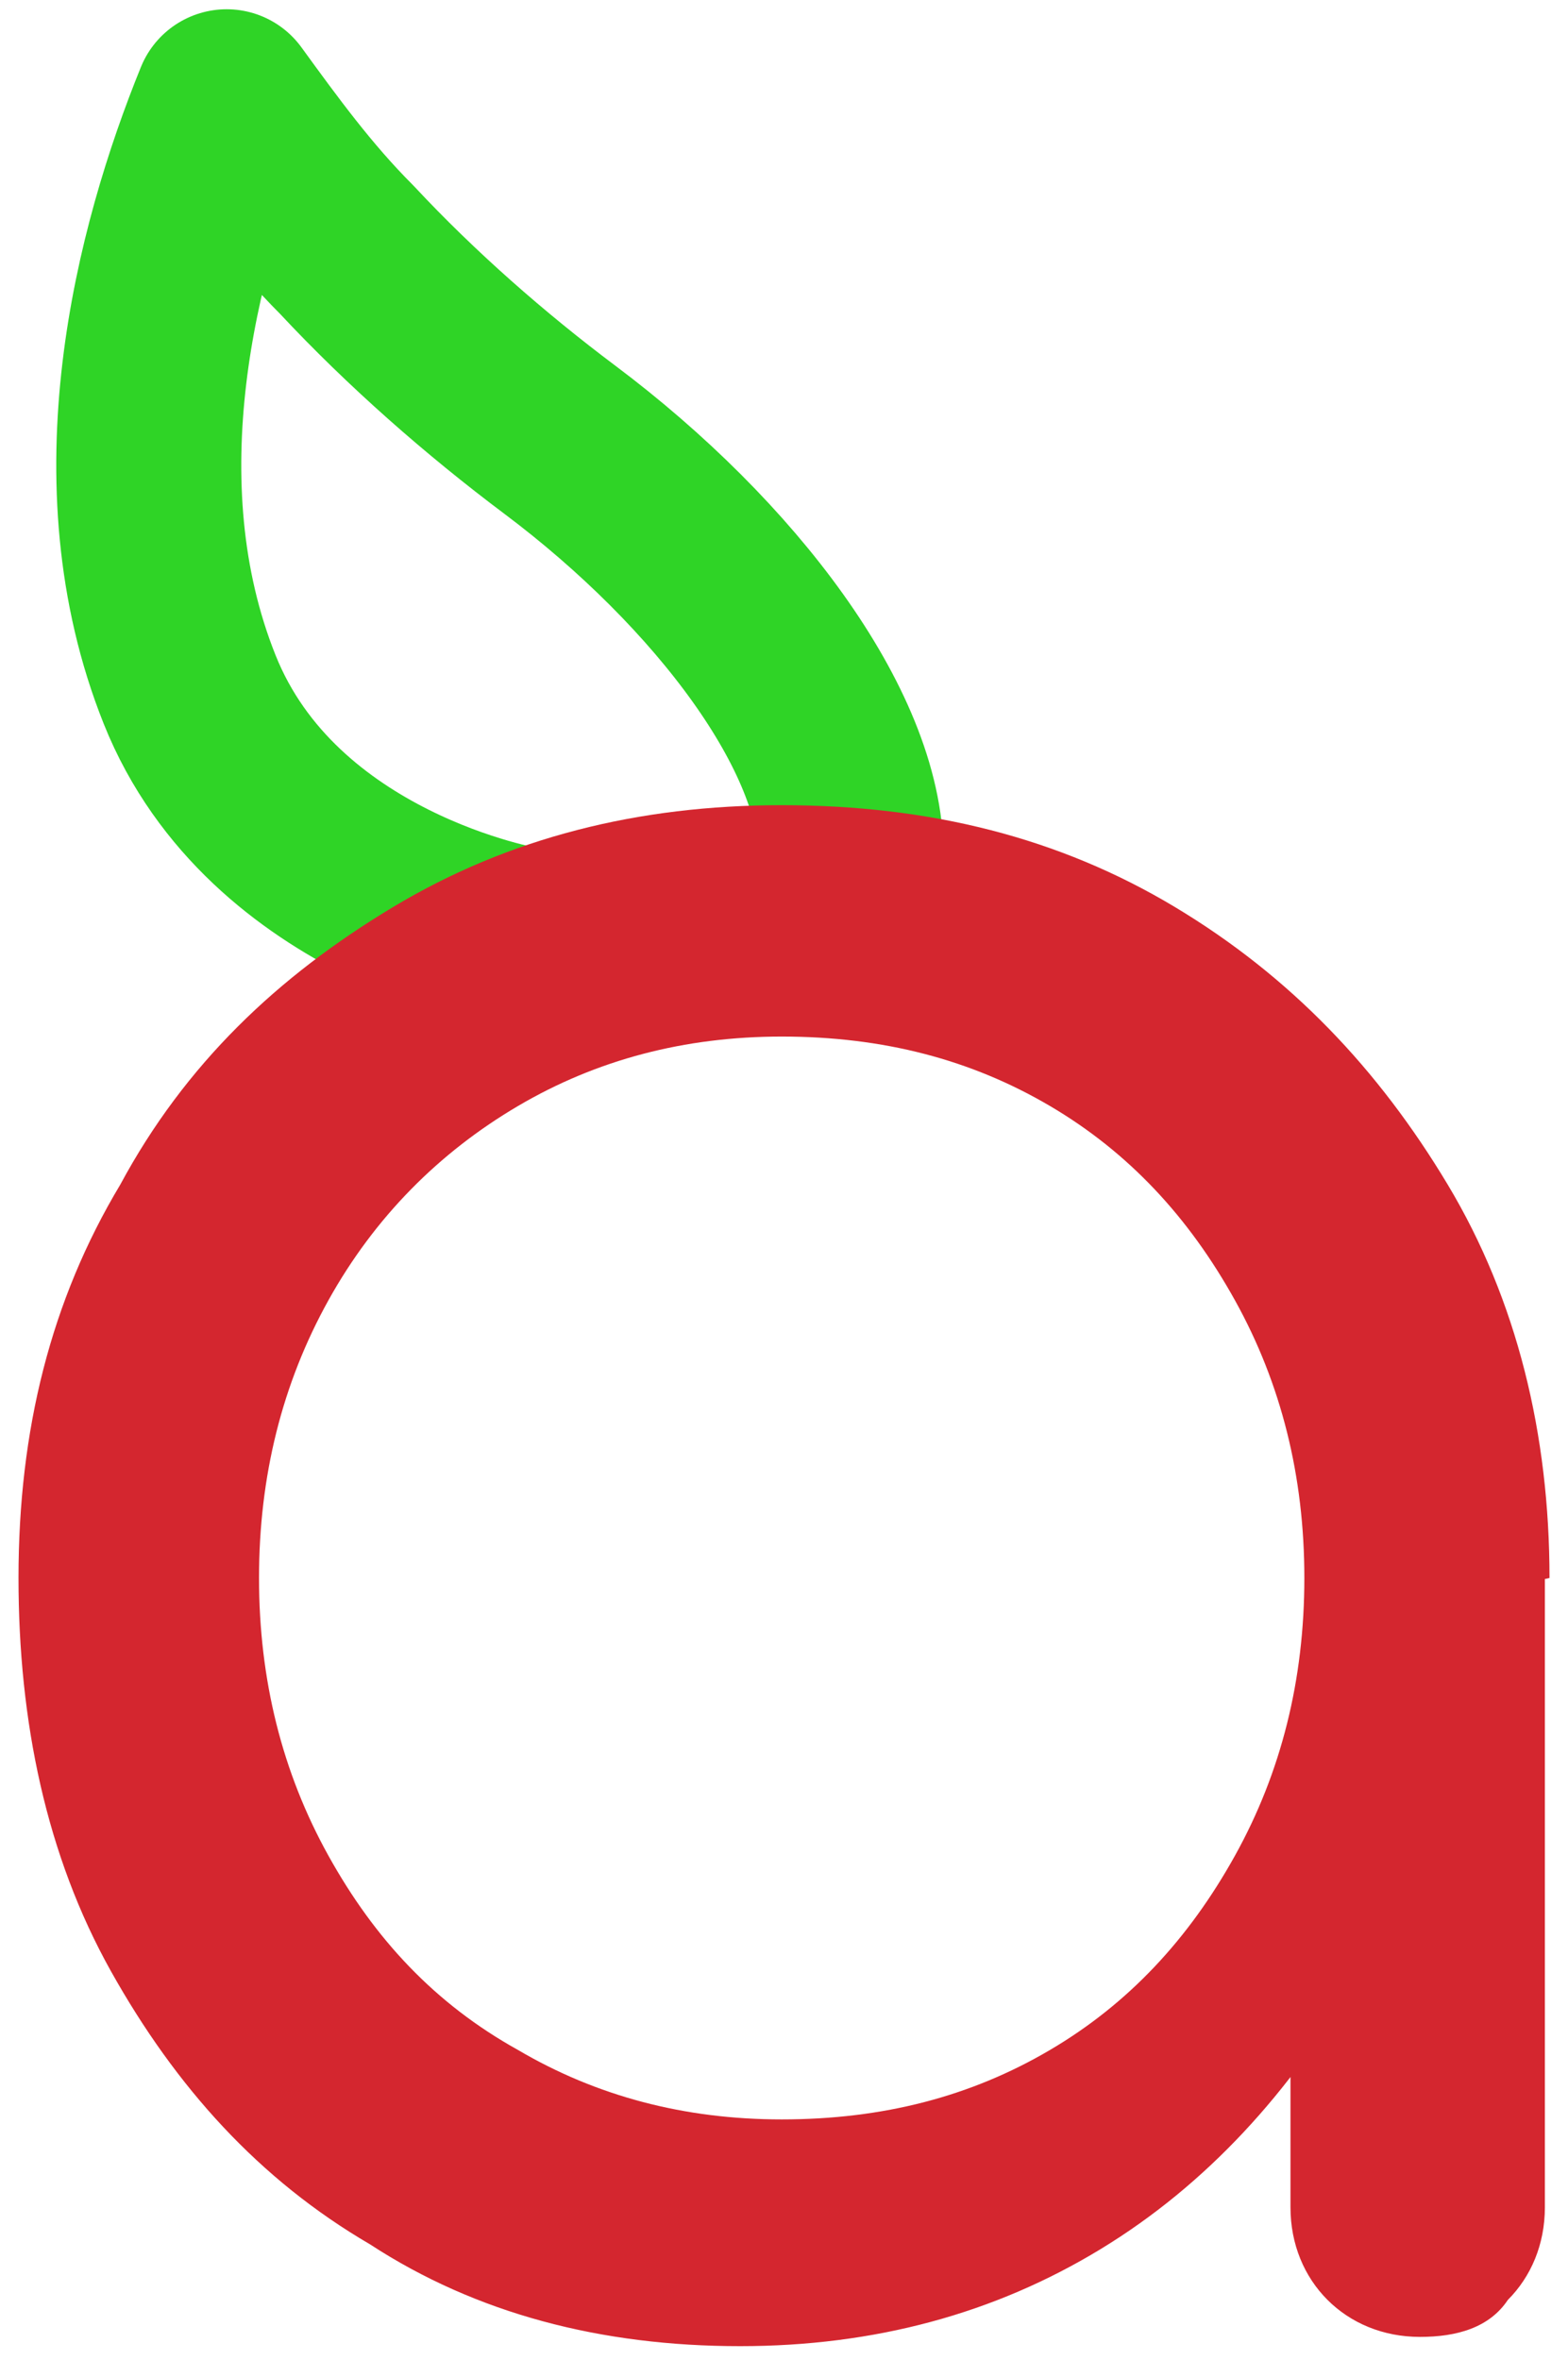 <?xml version="1.0" encoding="utf-8"?>
<!-- Generator: Adobe Illustrator 25.2.0, SVG Export Plug-In . SVG Version: 6.00 Build 0)  -->
<svg version="1.1" id="Version_1" xmlns="http://www.w3.org/2000/svg" xmlns:xlink="http://www.w3.org/1999/xlink" x="0px" y="0px"
	 viewBox="0 0 33.9 51" style="enable-background:new 0 0 33.9 51;" xml:space="preserve">
<style type="text/css">
	.st0{fill:none;stroke:#2FD426;stroke-width:4;stroke-linejoin:round;}
	.st1{enable-background:new    ;}
	.st2{fill:#D4262F;}
</style>
<path class="st0" d="M11.3,20.3c0,0-5.4-0.9-7.2-5.4S3.6,5.4,4.9,2.2c0.8,1.1,1.6,2.2,2.6,3.2c1.4,1.5,3,2.9,4.6,4.1
	c3.6,2.7,6.3,6.3,6.3,9"/>
<g class="st1">
	<path class="st2" d="M16,50.7c-3,0-5.7-0.7-8-2.2c-2.4-1.4-4.2-3.4-5.6-5.9c-1.4-2.5-2-5.4-2-8.5c0-3.2,0.7-6,2.2-8.5
		C4,23,6,21.1,8.5,19.6c2.5-1.5,5.3-2.2,8.4-2.2c3.2,0,6,0.7,8.5,2.2c2.5,1.5,4.4,3.5,5.9,6c1.5,2.5,2.2,5.4,2.2,8.5l-2.2,0.5
		c0,3-0.7,5.8-2,8.2c-1.4,2.4-3.2,4.4-5.5,5.8C21.5,50,18.9,50.7,16,50.7z M16.9,45.8c2.2,0,4.1-0.5,5.8-1.5c1.7-1,3-2.4,4-4.2
		c1-1.8,1.5-3.8,1.5-6c0-2.2-0.5-4.2-1.5-6c-1-1.8-2.3-3.2-4-4.2c-1.7-1-3.6-1.5-5.8-1.5c-2.1,0-4,0.5-5.7,1.5
		c-1.7,1-3.1,2.4-4.1,4.2c-1,1.8-1.5,3.8-1.5,6c0,2.2,0.5,4.2,1.5,6c1,1.8,2.3,3.2,4.1,4.2C12.9,45.3,14.8,45.8,16.9,45.8z
		 M30.7,50.5c-0.8,0-1.5-0.3-2-0.8c-0.5-0.5-0.8-1.2-0.8-2v-9.6l1.1-5.8l4.4,1.7v13.7c0,0.8-0.3,1.5-0.8,2
		C32.2,50.3,31.5,50.5,30.7,50.5z"/>
</g>
</svg>
